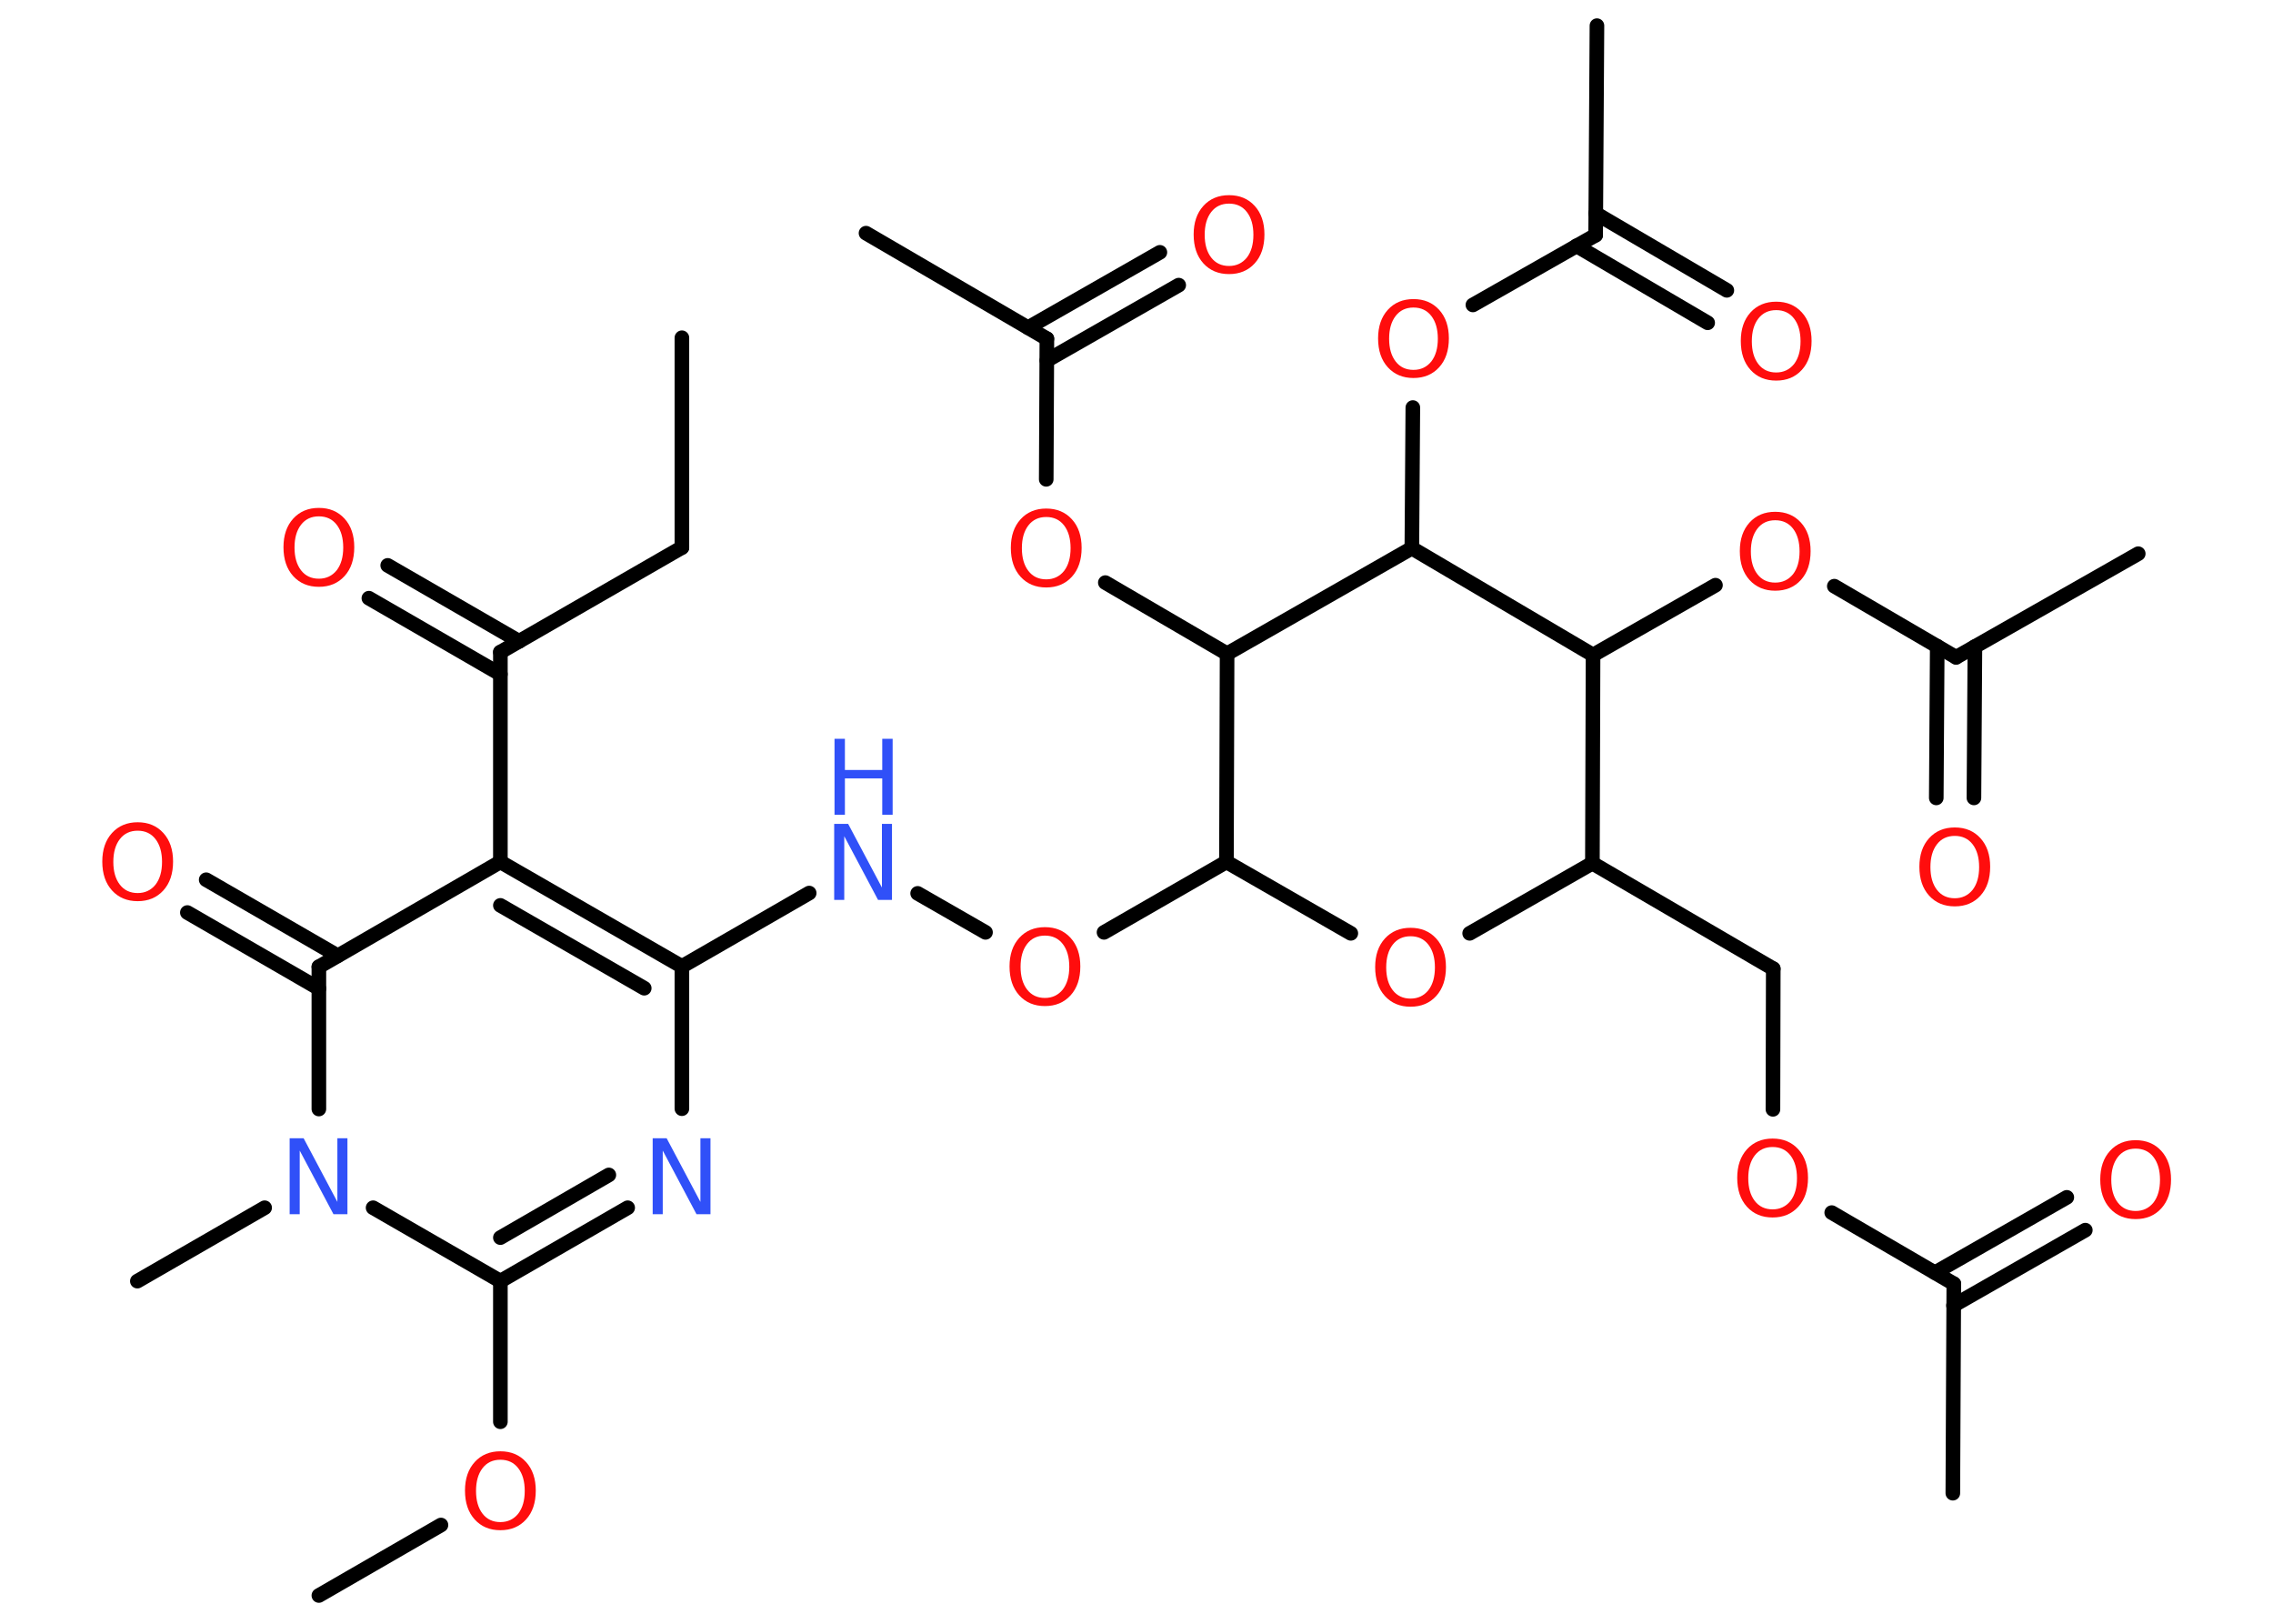 <?xml version='1.0' encoding='UTF-8'?>
<!DOCTYPE svg PUBLIC "-//W3C//DTD SVG 1.1//EN" "http://www.w3.org/Graphics/SVG/1.1/DTD/svg11.dtd">
<svg version='1.2' xmlns='http://www.w3.org/2000/svg' xmlns:xlink='http://www.w3.org/1999/xlink' width='70.0mm' height='50.0mm' viewBox='0 0 70.0 50.0'>
  <desc>Generated by the Chemistry Development Kit (http://github.com/cdk)</desc>
  <g stroke-linecap='round' stroke-linejoin='round' stroke='#000000' stroke-width='.45' fill='#FF0D0D'>
    <rect x='.0' y='.0' width='70.0' height='50.0' fill='#FFFFFF' stroke='none'/>
    <g id='mol1' class='mol'>
      <line id='mol1bnd1' class='bond' x1='21.0' y1='10.4' x2='21.0' y2='16.86'/>
      <line id='mol1bnd2' class='bond' x1='21.0' y1='16.86' x2='15.41' y2='20.08'/>
      <g id='mol1bnd3' class='bond'>
        <line x1='15.41' y1='20.76' x2='11.36' y2='18.42'/>
        <line x1='15.99' y1='19.75' x2='11.94' y2='17.41'/>
      </g>
      <line id='mol1bnd4' class='bond' x1='15.41' y1='20.08' x2='15.41' y2='26.54'/>
      <g id='mol1bnd5' class='bond'>
        <line x1='21.0' y1='29.76' x2='15.41' y2='26.54'/>
        <line x1='19.84' y1='30.43' x2='15.41' y2='27.88'/>
      </g>
      <line id='mol1bnd6' class='bond' x1='21.0' y1='29.76' x2='24.92' y2='27.5'/>
      <line id='mol1bnd7' class='bond' x1='28.26' y1='27.51' x2='30.35' y2='28.71'/>
      <line id='mol1bnd8' class='bond' x1='34.0' y1='28.71' x2='37.77' y2='26.54'/>
      <line id='mol1bnd9' class='bond' x1='37.77' y1='26.54' x2='41.6' y2='28.74'/>
      <line id='mol1bnd10' class='bond' x1='45.26' y1='28.74' x2='49.04' y2='26.58'/>
      <line id='mol1bnd11' class='bond' x1='49.04' y1='26.58' x2='54.61' y2='29.83'/>
      <line id='mol1bnd12' class='bond' x1='54.61' y1='29.83' x2='54.6' y2='34.16'/>
      <line id='mol1bnd13' class='bond' x1='56.41' y1='37.34' x2='60.17' y2='39.53'/>
      <line id='mol1bnd14' class='bond' x1='60.17' y1='39.53' x2='60.14' y2='45.98'/>
      <g id='mol1bnd15' class='bond'>
        <line x1='59.59' y1='39.19' x2='63.65' y2='36.87'/>
        <line x1='60.16' y1='40.2' x2='64.22' y2='37.88'/>
      </g>
      <line id='mol1bnd16' class='bond' x1='49.04' y1='26.58' x2='49.06' y2='20.17'/>
      <line id='mol1bnd17' class='bond' x1='49.06' y1='20.17' x2='52.83' y2='18.02'/>
      <line id='mol1bnd18' class='bond' x1='56.49' y1='18.05' x2='60.24' y2='20.24'/>
      <line id='mol1bnd19' class='bond' x1='60.24' y1='20.24' x2='65.85' y2='17.05'/>
      <g id='mol1bnd20' class='bond'>
        <line x1='60.82' y1='19.91' x2='60.79' y2='24.57'/>
        <line x1='59.66' y1='19.9' x2='59.63' y2='24.57'/>
      </g>
      <line id='mol1bnd21' class='bond' x1='49.06' y1='20.17' x2='43.48' y2='16.88'/>
      <line id='mol1bnd22' class='bond' x1='43.48' y1='16.88' x2='43.51' y2='12.55'/>
      <line id='mol1bnd23' class='bond' x1='45.36' y1='9.39' x2='49.14' y2='7.24'/>
      <line id='mol1bnd24' class='bond' x1='49.14' y1='7.24' x2='49.18' y2='.79'/>
      <g id='mol1bnd25' class='bond'>
        <line x1='49.14' y1='6.57' x2='53.18' y2='8.94'/>
        <line x1='48.55' y1='7.57' x2='52.59' y2='9.94'/>
      </g>
      <line id='mol1bnd26' class='bond' x1='43.48' y1='16.88' x2='37.79' y2='20.13'/>
      <line id='mol1bnd27' class='bond' x1='37.77' y1='26.54' x2='37.79' y2='20.13'/>
      <line id='mol1bnd28' class='bond' x1='37.79' y1='20.13' x2='34.04' y2='17.94'/>
      <line id='mol1bnd29' class='bond' x1='32.22' y1='14.76' x2='32.24' y2='10.43'/>
      <line id='mol1bnd30' class='bond' x1='32.24' y1='10.43' x2='26.67' y2='7.18'/>
      <g id='mol1bnd31' class='bond'>
        <line x1='31.66' y1='10.09' x2='35.72' y2='7.77'/>
        <line x1='32.24' y1='11.1' x2='36.3' y2='8.78'/>
      </g>
      <line id='mol1bnd32' class='bond' x1='21.0' y1='29.76' x2='21.0' y2='34.14'/>
      <g id='mol1bnd33' class='bond'>
        <line x1='15.41' y1='39.45' x2='19.33' y2='37.19'/>
        <line x1='15.41' y1='38.11' x2='18.75' y2='36.18'/>
      </g>
      <line id='mol1bnd34' class='bond' x1='15.41' y1='39.45' x2='15.41' y2='43.78'/>
      <line id='mol1bnd35' class='bond' x1='13.58' y1='46.96' x2='9.82' y2='49.13'/>
      <line id='mol1bnd36' class='bond' x1='15.41' y1='39.45' x2='11.49' y2='37.19'/>
      <line id='mol1bnd37' class='bond' x1='8.15' y1='37.19' x2='4.23' y2='39.45'/>
      <line id='mol1bnd38' class='bond' x1='9.82' y1='34.15' x2='9.82' y2='29.77'/>
      <line id='mol1bnd39' class='bond' x1='15.41' y1='26.54' x2='9.82' y2='29.77'/>
      <g id='mol1bnd40' class='bond'>
        <line x1='9.82' y1='30.44' x2='5.77' y2='28.1'/>
        <line x1='10.4' y1='29.43' x2='6.35' y2='27.09'/>
      </g>
      <path id='mol1atm4' class='atom' d='M9.82 15.9q-.35 .0 -.55 .26q-.2 .26 -.2 .7q.0 .44 .2 .7q.2 .26 .55 .26q.34 .0 .55 -.26q.2 -.26 .2 -.7q.0 -.44 -.2 -.7q-.2 -.26 -.55 -.26zM9.82 15.64q.49 .0 .79 .33q.3 .33 .3 .88q.0 .56 -.3 .89q-.3 .33 -.79 .33q-.49 .0 -.79 -.33q-.3 -.33 -.3 -.89q.0 -.55 .3 -.88q.3 -.33 .79 -.33z' stroke='none'/>
      <g id='mol1atm7' class='atom'>
        <path d='M25.7 25.37h.42l1.04 1.96v-1.96h.31v2.34h-.43l-1.04 -1.96v1.96h-.31v-2.34z' stroke='none' fill='#3050F8'/>
        <path d='M25.7 22.75h.32v.96h1.15v-.96h.32v2.34h-.32v-1.12h-1.15v1.12h-.32v-2.34z' stroke='none' fill='#3050F8'/>
      </g>
      <path id='mol1atm8' class='atom' d='M32.18 28.81q-.35 .0 -.55 .26q-.2 .26 -.2 .7q.0 .44 .2 .7q.2 .26 .55 .26q.34 .0 .55 -.26q.2 -.26 .2 -.7q.0 -.44 -.2 -.7q-.2 -.26 -.55 -.26zM32.18 28.55q.49 .0 .79 .33q.3 .33 .3 .88q.0 .56 -.3 .89q-.3 .33 -.79 .33q-.49 .0 -.79 -.33q-.3 -.33 -.3 -.89q.0 -.55 .3 -.88q.3 -.33 .79 -.33z' stroke='none'/>
      <path id='mol1atm10' class='atom' d='M43.44 28.83q-.35 .0 -.55 .26q-.2 .26 -.2 .7q.0 .44 .2 .7q.2 .26 .55 .26q.34 .0 .55 -.26q.2 -.26 .2 -.7q.0 -.44 -.2 -.7q-.2 -.26 -.55 -.26zM43.44 28.57q.49 .0 .79 .33q.3 .33 .3 .88q.0 .56 -.3 .89q-.3 .33 -.79 .33q-.49 .0 -.79 -.33q-.3 -.33 -.3 -.89q.0 -.55 .3 -.88q.3 -.33 .79 -.33z' stroke='none'/>
      <path id='mol1atm13' class='atom' d='M54.59 35.32q-.35 .0 -.55 .26q-.2 .26 -.2 .7q.0 .44 .2 .7q.2 .26 .55 .26q.34 .0 .55 -.26q.2 -.26 .2 -.7q.0 -.44 -.2 -.7q-.2 -.26 -.55 -.26zM54.59 35.06q.49 .0 .79 .33q.3 .33 .3 .88q.0 .56 -.3 .89q-.3 .33 -.79 .33q-.49 .0 -.79 -.33q-.3 -.33 -.3 -.89q.0 -.55 .3 -.88q.3 -.33 .79 -.33z' stroke='none'/>
      <path id='mol1atm16' class='atom' d='M65.77 35.37q-.35 .0 -.55 .26q-.2 .26 -.2 .7q.0 .44 .2 .7q.2 .26 .55 .26q.34 .0 .55 -.26q.2 -.26 .2 -.7q.0 -.44 -.2 -.7q-.2 -.26 -.55 -.26zM65.77 35.11q.49 .0 .79 .33q.3 .33 .3 .88q.0 .56 -.3 .89q-.3 .33 -.79 .33q-.49 .0 -.79 -.33q-.3 -.33 -.3 -.89q.0 -.55 .3 -.88q.3 -.33 .79 -.33z' stroke='none'/>
      <path id='mol1atm18' class='atom' d='M54.67 16.02q-.35 .0 -.55 .26q-.2 .26 -.2 .7q.0 .44 .2 .7q.2 .26 .55 .26q.34 .0 .55 -.26q.2 -.26 .2 -.7q.0 -.44 -.2 -.7q-.2 -.26 -.55 -.26zM54.67 15.76q.49 .0 .79 .33q.3 .33 .3 .88q.0 .56 -.3 .89q-.3 .33 -.79 .33q-.49 .0 -.79 -.33q-.3 -.33 -.3 -.89q.0 -.55 .3 -.88q.3 -.33 .79 -.33z' stroke='none'/>
      <path id='mol1atm21' class='atom' d='M60.2 25.74q-.35 .0 -.55 .26q-.2 .26 -.2 .7q.0 .44 .2 .7q.2 .26 .55 .26q.34 .0 .55 -.26q.2 -.26 .2 -.7q.0 -.44 -.2 -.7q-.2 -.26 -.55 -.26zM60.2 25.48q.49 .0 .79 .33q.3 .33 .3 .88q.0 .56 -.3 .89q-.3 .33 -.79 .33q-.49 .0 -.79 -.33q-.3 -.33 -.3 -.89q.0 -.55 .3 -.88q.3 -.33 .79 -.33z' stroke='none'/>
      <path id='mol1atm23' class='atom' d='M43.53 9.47q-.35 .0 -.55 .26q-.2 .26 -.2 .7q.0 .44 .2 .7q.2 .26 .55 .26q.34 .0 .55 -.26q.2 -.26 .2 -.7q.0 -.44 -.2 -.7q-.2 -.26 -.55 -.26zM43.53 9.21q.49 .0 .79 .33q.3 .33 .3 .88q.0 .56 -.3 .89q-.3 .33 -.79 .33q-.49 .0 -.79 -.33q-.3 -.33 -.3 -.89q.0 -.55 .3 -.88q.3 -.33 .79 -.33z' stroke='none'/>
      <path id='mol1atm26' class='atom' d='M54.7 9.55q-.35 .0 -.55 .26q-.2 .26 -.2 .7q.0 .44 .2 .7q.2 .26 .55 .26q.34 .0 .55 -.26q.2 -.26 .2 -.7q.0 -.44 -.2 -.7q-.2 -.26 -.55 -.26zM54.7 9.29q.49 .0 .79 .33q.3 .33 .3 .88q.0 .56 -.3 .89q-.3 .33 -.79 .33q-.49 .0 -.79 -.33q-.3 -.33 -.3 -.89q.0 -.55 .3 -.88q.3 -.33 .79 -.33z' stroke='none'/>
      <path id='mol1atm28' class='atom' d='M32.22 15.92q-.35 .0 -.55 .26q-.2 .26 -.2 .7q.0 .44 .2 .7q.2 .26 .55 .26q.34 .0 .55 -.26q.2 -.26 .2 -.7q.0 -.44 -.2 -.7q-.2 -.26 -.55 -.26zM32.22 15.66q.49 .0 .79 .33q.3 .33 .3 .88q.0 .56 -.3 .89q-.3 .33 -.79 .33q-.49 .0 -.79 -.33q-.3 -.33 -.3 -.89q.0 -.55 .3 -.88q.3 -.33 .79 -.33z' stroke='none'/>
      <path id='mol1atm31' class='atom' d='M37.85 6.27q-.35 .0 -.55 .26q-.2 .26 -.2 .7q.0 .44 .2 .7q.2 .26 .55 .26q.34 .0 .55 -.26q.2 -.26 .2 -.7q.0 -.44 -.2 -.7q-.2 -.26 -.55 -.26zM37.85 6.01q.49 .0 .79 .33q.3 .33 .3 .88q.0 .56 -.3 .89q-.3 .33 -.79 .33q-.49 .0 -.79 -.33q-.3 -.33 -.3 -.89q.0 -.55 .3 -.88q.3 -.33 .79 -.33z' stroke='none'/>
      <path id='mol1atm32' class='atom' d='M20.11 35.05h.42l1.04 1.96v-1.96h.31v2.34h-.43l-1.04 -1.96v1.96h-.31v-2.34z' stroke='none' fill='#3050F8'/>
      <path id='mol1atm34' class='atom' d='M15.41 44.95q-.35 .0 -.55 .26q-.2 .26 -.2 .7q.0 .44 .2 .7q.2 .26 .55 .26q.34 .0 .55 -.26q.2 -.26 .2 -.7q.0 -.44 -.2 -.7q-.2 -.26 -.55 -.26zM15.41 44.69q.49 .0 .79 .33q.3 .33 .3 .88q.0 .56 -.3 .89q-.3 .33 -.79 .33q-.49 .0 -.79 -.33q-.3 -.33 -.3 -.89q.0 -.55 .3 -.88q.3 -.33 .79 -.33z' stroke='none'/>
      <path id='mol1atm36' class='atom' d='M8.93 35.05h.42l1.04 1.96v-1.96h.31v2.34h-.43l-1.04 -1.96v1.96h-.31v-2.34z' stroke='none' fill='#3050F8'/>
      <path id='mol1atm39' class='atom' d='M4.24 25.58q-.35 .0 -.55 .26q-.2 .26 -.2 .7q.0 .44 .2 .7q.2 .26 .55 .26q.34 .0 .55 -.26q.2 -.26 .2 -.7q.0 -.44 -.2 -.7q-.2 -.26 -.55 -.26zM4.24 25.32q.49 .0 .79 .33q.3 .33 .3 .88q.0 .56 -.3 .89q-.3 .33 -.79 .33q-.49 .0 -.79 -.33q-.3 -.33 -.3 -.89q.0 -.55 .3 -.88q.3 -.33 .79 -.33z' stroke='none'/>
    </g>
  </g>
</svg>
